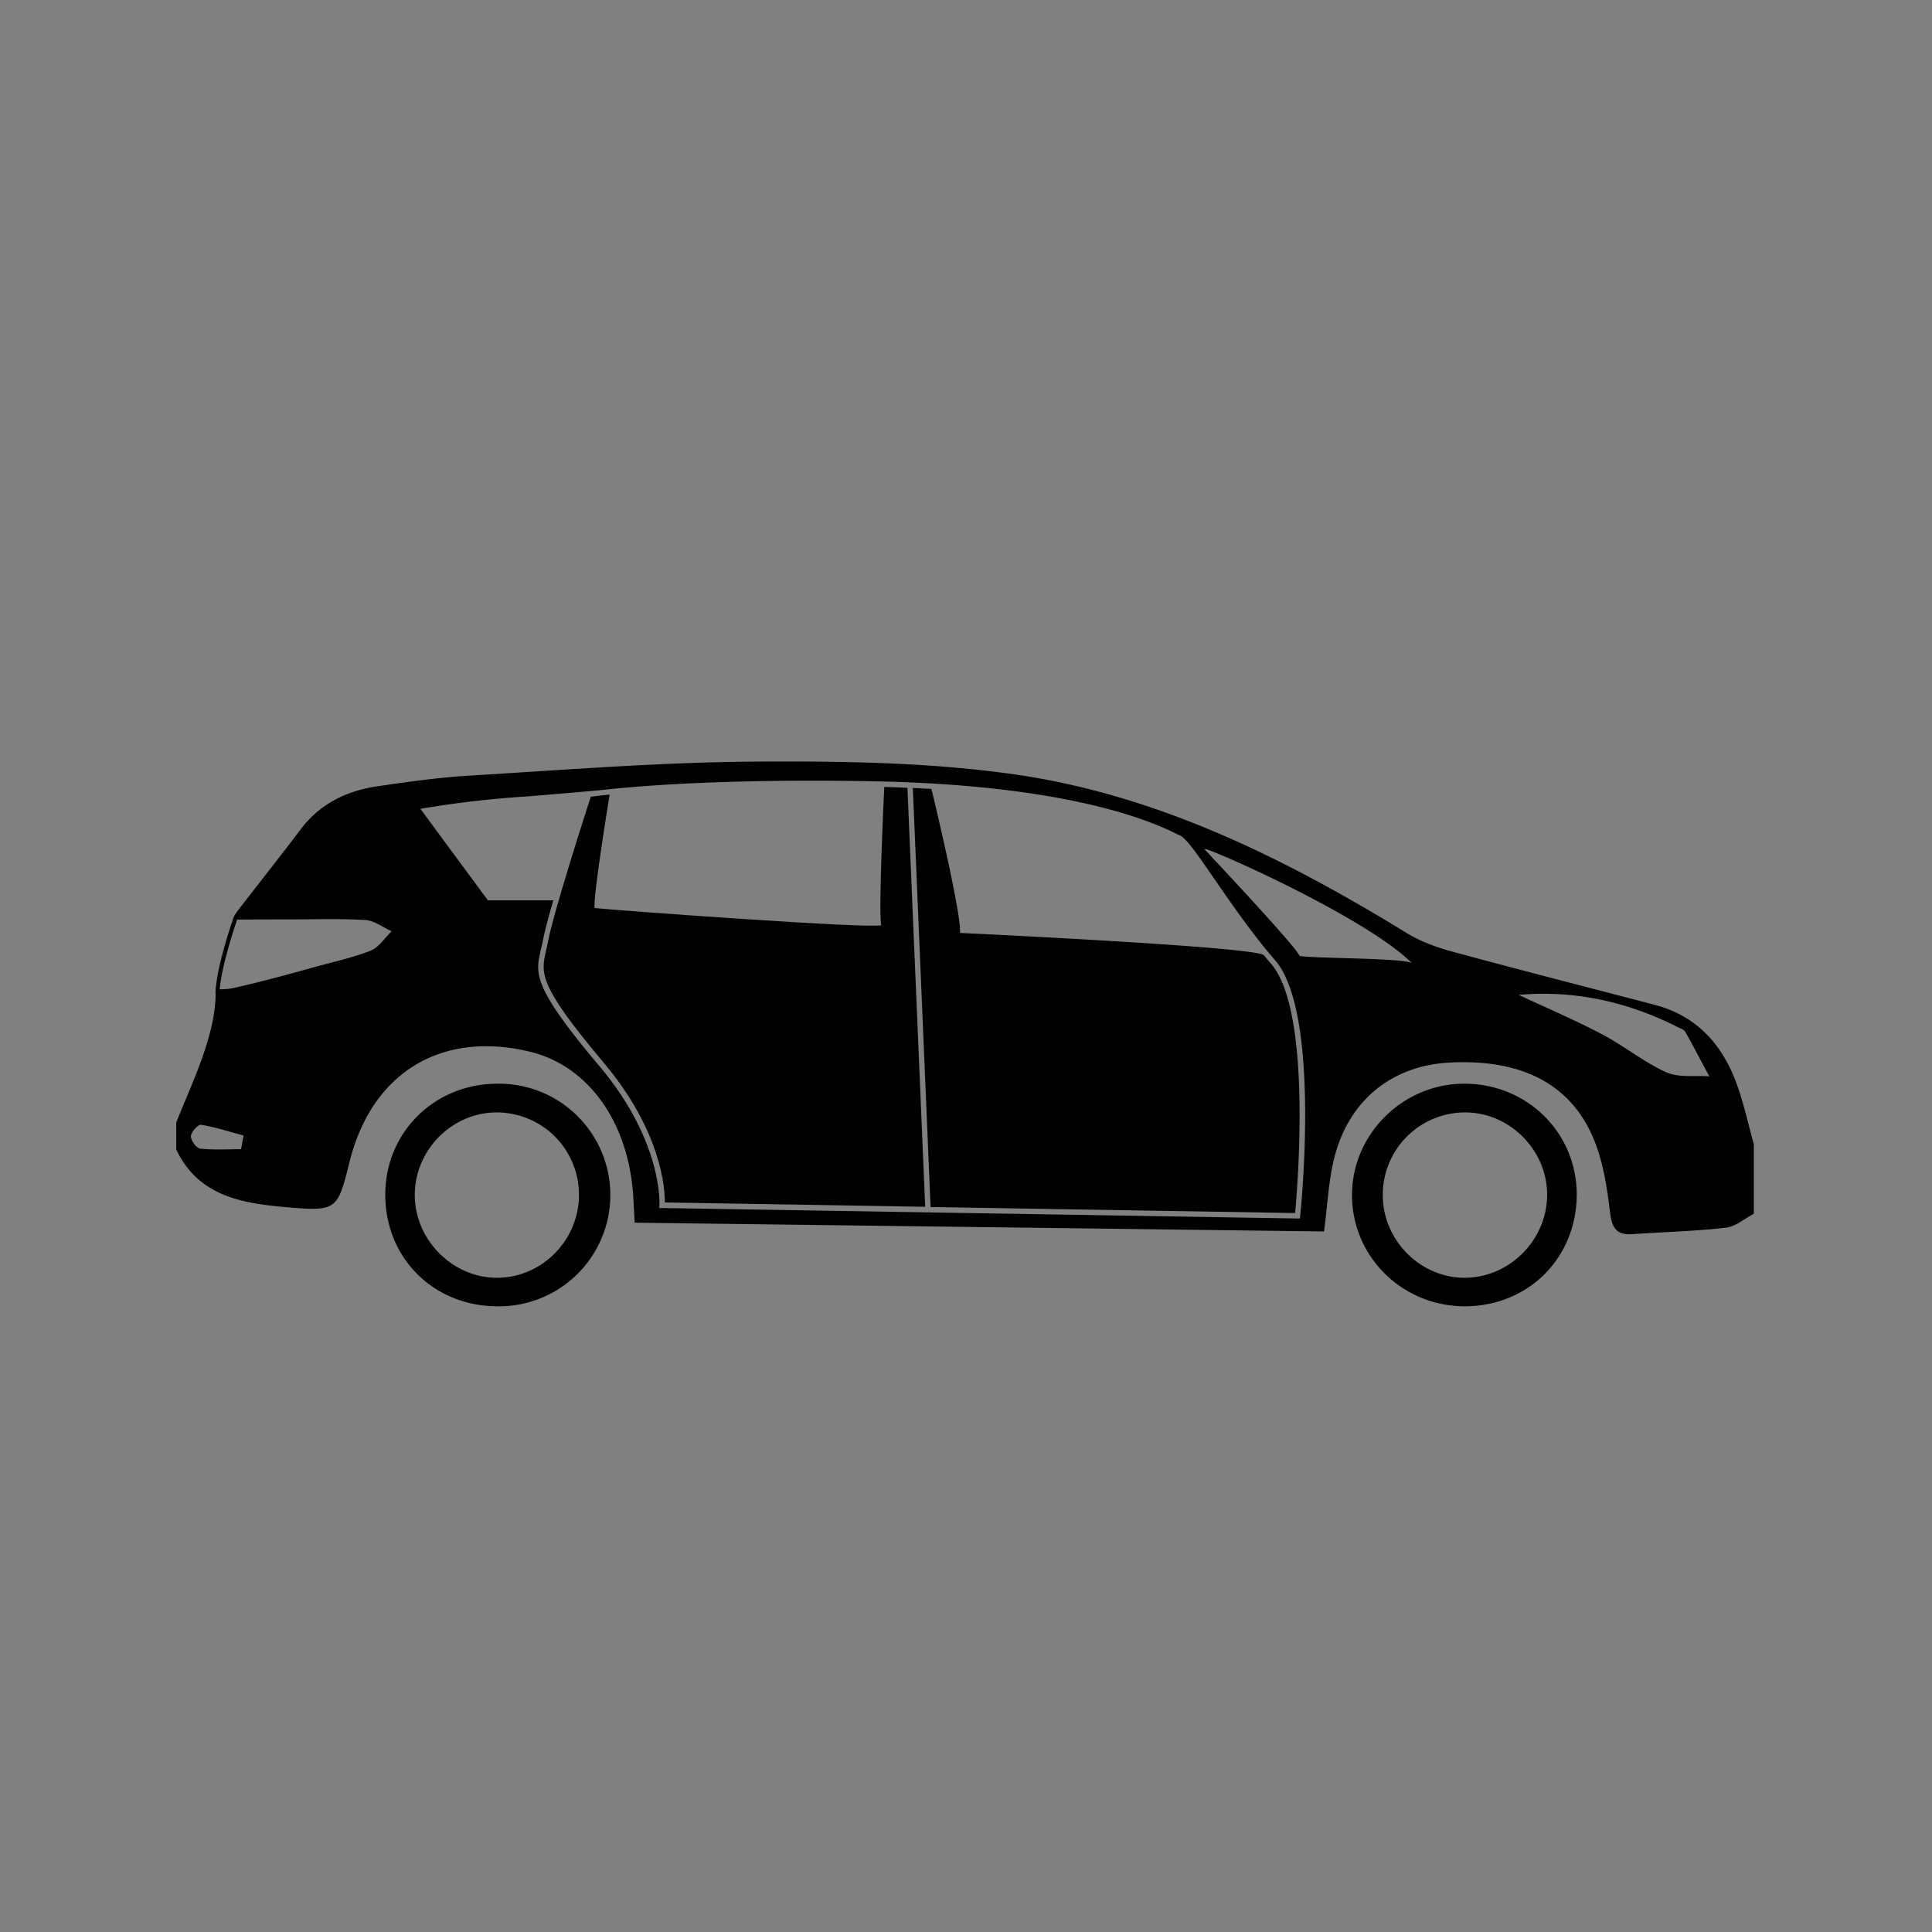 <svg id="Layer_2" data-name="Layer 2" xmlns="http://www.w3.org/2000/svg" viewBox="0 0 900 900"><rect x="0" y="0" width="900" height="900" fill="#808080" stroke="none"/><defs><style>.cls-1,.cls-2{fill:none;}.cls-1{stroke:#fff;stroke-miterlimit:10;}</style></defs><title>car</title><line class="cls-1" x1="415.92" y1="364.74" x2="415.92" y2="364.74"/><path d="M102.24,462.69l-1.87-.06c.41-12.34,8-34,8.35-34.93l1.77.62C110.41,428.55,102.64,450.64,102.24,462.69Z"/><path class="cls-2" d="M566,409.89C556.44,396,551.92,389.62,549,389c-16.83-8.72-57.69-23.45-143-25-70.61-1.27-111.91,2.51-126.21,4.16h0s-27.85,2.43-35.52,3h0a473.19,473.19,0,0,0-48.44,5.69l31.44,42.62H257.7v0c-2.23,7.76-4,14.46-4.74,18.27-.31,1.64-.66,3.12-1,4.52-2.7,11.52-4.06,17.31,27.28,54.52,29.63,35.19,27.92,64.42,27.9,64.71l-.1,1.32,1.32,0c33.62.54,296,4.88,296,4.88l1.14,0,.12-1.14c.4-3.85,9.57-94.62-11.69-119.14C583.59,435.33,573.85,421.23,566,409.89ZM309.71,560.24c.05-6.22-1.42-33-28.53-65.18-30.53-36.25-29.27-41.63-26.76-52.34.34-1.43.69-3,1-4.63,2.38-12.76,17.67-60.35,19.78-66.88,1.28-.18,4.22-.56,8.8-1,0,0-7.94,48-7,52.87,12.47,1.26,130.3,9.76,133.55,7.95-1.34-5.55,1.07-57.22,1.41-64.39,3.67.09,7.28.21,10.79.35L431,562.23Zm293.6,4.84-169.81-2.8-8.27-195.22c3,.13,5.83.29,8.67.45,2.38,9.85,14,58.49,13.31,67.09,0,0,138.2,6.45,141.55,10.41a.69.69,0,0,0,.11.12c1.07,1.29,2.15,2.59,3.24,3.84C611.41,471.25,604.31,554.34,603.31,565.08Z"/><path class="cls-2" d="M231.38,518.22c-20.71,0-38.1,17.42-38.16,38.32-.06,21.27,18.09,39.21,39.15,38.69,20.75-.51,37.54-18.07,37.34-39A38.3,38.3,0,0,0,231.38,518.22Z"/><path class="cls-2" d="M89,529.25c-.07,2,2.56,5.6,4.32,5.81,6.25.71,12.63.28,19,.28q.63-3.18,1.24-6.35c-6.57-1.78-13.08-3.92-19.77-5C92.37,523.74,89.05,527.34,89,529.25Z"/><path class="cls-2" d="M683.34,518.22a38.37,38.37,0,0,0-39.19,38.45c0,20.85,17.21,38.43,37.85,38.57s38.3-17.07,38.71-37.9S704.07,518.68,683.34,518.22Z"/><path class="cls-2" d="M781.88,478.63c-23.32-11.87-48-17.48-74.44-15.19,13,6.07,26.17,11.7,38.83,18.35,10.25,5.39,19.42,13,29.91,17.71,5.8,2.62,13.33,1.4,20.08,1.91-3.72-7-7.38-14-11.24-20.83C784.5,479.63,783,479.19,781.88,478.63Z"/><path d="M809.26,505.59c-6.63-18.68-18.57-32.29-38.47-37.51-31.26-8.19-62.58-16.17-93.77-24.65-7.47-2-15.08-4.72-21.63-8.73-57.07-35-116.73-64.66-183.53-74.07-39.72-5.59-80.4-6.09-120.63-5.83-44,.29-88.07,3.86-132.08,6.48-14.48.86-28.92,2.9-43.3,5S149,374.44,140,386.42c-9.68,12.77-19.6,25.35-29.42,38-.79,1.35-1.81,2.39-2,3.94,7.19,0,18.23-.06,25.42-.06,12.07,0,24.18-.44,36.21.28,4.17.25,8.17,3.41,12.24,5.24-3.27,3.12-6,7.58-9.92,9.09-8.86,3.43-18.27,5.4-27.46,8-12,3.35-23.43,6.41-35.54,9.18-6.87,1.58-9.07-.35-9.08,2.58,0,20-11.54,42.82-18.36,60.29v12.5c10.23,21.63,30.46,25.06,50.84,26.85,24.2,2.12,24.26,1.51,30-21.45,10.44-41.31,42.81-60.92,84.05-50.9,27.1,6.59,45.84,32.85,48,67.27.23,3.68.4,7.37.67,12.34l321.12,4.09c1.74-12.72,2.12-24.43,5.1-35.44C628.9,512,648.88,496.45,675,495c34.19-1.89,57.56,10.28,68,37.1,4,10.24,5.68,21.57,7,32.58.88,7.15,2.85,10.78,10.48,10.23,14.51-1,29.08-1.36,43.52-3,4.52-.51,8.67-4.24,13-6.49V533C814.45,523.82,812.42,514.5,809.26,505.59Zm-697,29.75c-6.32,0-12.7.43-19-.28-1.76-.21-4.39-3.83-4.32-5.81s3.37-5.51,4.74-5.29c6.69,1.11,13.2,3.25,19.77,5Q112.89,532.16,112.27,535.34Zm493.41,31.14-.12,1.14-1.14,0s-262.41-4.34-296-4.88l-1.32,0,.1-1.32c0-.29,1.73-29.52-27.9-64.71-31.34-37.21-30-43-27.28-54.52.32-1.4.67-2.88,1-4.52.71-3.81,2.51-10.51,4.74-18.27v0H227.27l-31.44-42.62a473.19,473.19,0,0,1,48.44-5.69h0c7.67-.54,35.52-3,35.52-3h0c14.3-1.65,55.6-5.43,126.21-4.16,85.28,1.55,126.14,16.28,143,25,2.92.67,7.44,7.06,17,20.94,7.82,11.34,17.56,25.44,28,37.45C615.25,471.86,606.08,562.63,605.68,566.48Zm-.27-121.21c-1.93-4.7-44.34-49.7-44.34-49.7h.9c13.37,4.7,76.63,33.79,95.78,53.13C654.32,446.17,610.22,446.53,605.41,445.27ZM776.18,499.5c-10.49-4.74-19.66-12.32-29.91-17.71-12.66-6.65-25.86-12.28-38.83-18.35,26.42-2.29,51.12,3.32,74.44,15.19,1.11.56,2.62,1,3.14,1.95,3.86,6.87,7.52,13.87,11.24,20.83C789.51,500.9,782,502.12,776.18,499.5Z"/><path d="M232.24,504.83c-29.58-.2-52.65,22.34-52.76,51.55-.1,29.52,22.36,52,52,52.14a51.85,51.85,0,1,0,.72-103.69Zm.13,90.4c-21.06.52-39.21-17.42-39.15-38.69.06-20.9,17.45-38.36,38.16-38.32a38.3,38.3,0,0,1,38.33,38C269.91,577.16,253.12,594.72,232.37,595.23Z"/><path d="M681.56,504.83c-28.33.28-51.68,23.64-51.74,51.77-.06,28.84,23.5,52,52.69,51.92,29.66-.14,52-22.65,52-52.24C734.36,527.28,711,504.54,681.56,504.83Zm.44,90.41c-20.64-.14-37.9-17.72-37.85-38.57a38.37,38.37,0,0,1,39.19-38.45c20.73.46,37.79,18.32,37.37,39.12S702.73,595.37,682,595.24Z"/><path d="M411.93,366.6c-.34,7.17-2.75,58.84-1.41,64.39C407.27,432.8,289.44,424.3,277,423c-.9-4.88,7-52.86,7-52.87-4.58.48-7.52.86-8.8,1-2.11,6.53-17.4,54.12-19.78,66.88-.32,1.68-.67,3.2-1,4.63-2.51,10.71-3.77,16.09,26.76,52.34,27.11,32.19,28.58,59,28.53,65.18l121.28,2L422.72,367C419.21,366.81,415.6,366.69,411.93,366.6Z"/><path d="M588.87,445.13a.69.69,0,0,1-.11-.12c-3.35-4-141.55-10.41-141.55-10.41.65-8.6-10.93-57.24-13.31-67.09-2.84-.16-5.71-.32-8.67-.45l8.27,195.22,169.81,2.8c1-10.74,8.1-93.83-11.2-116.11C591,447.72,589.94,446.42,588.87,445.13Z"/></svg>